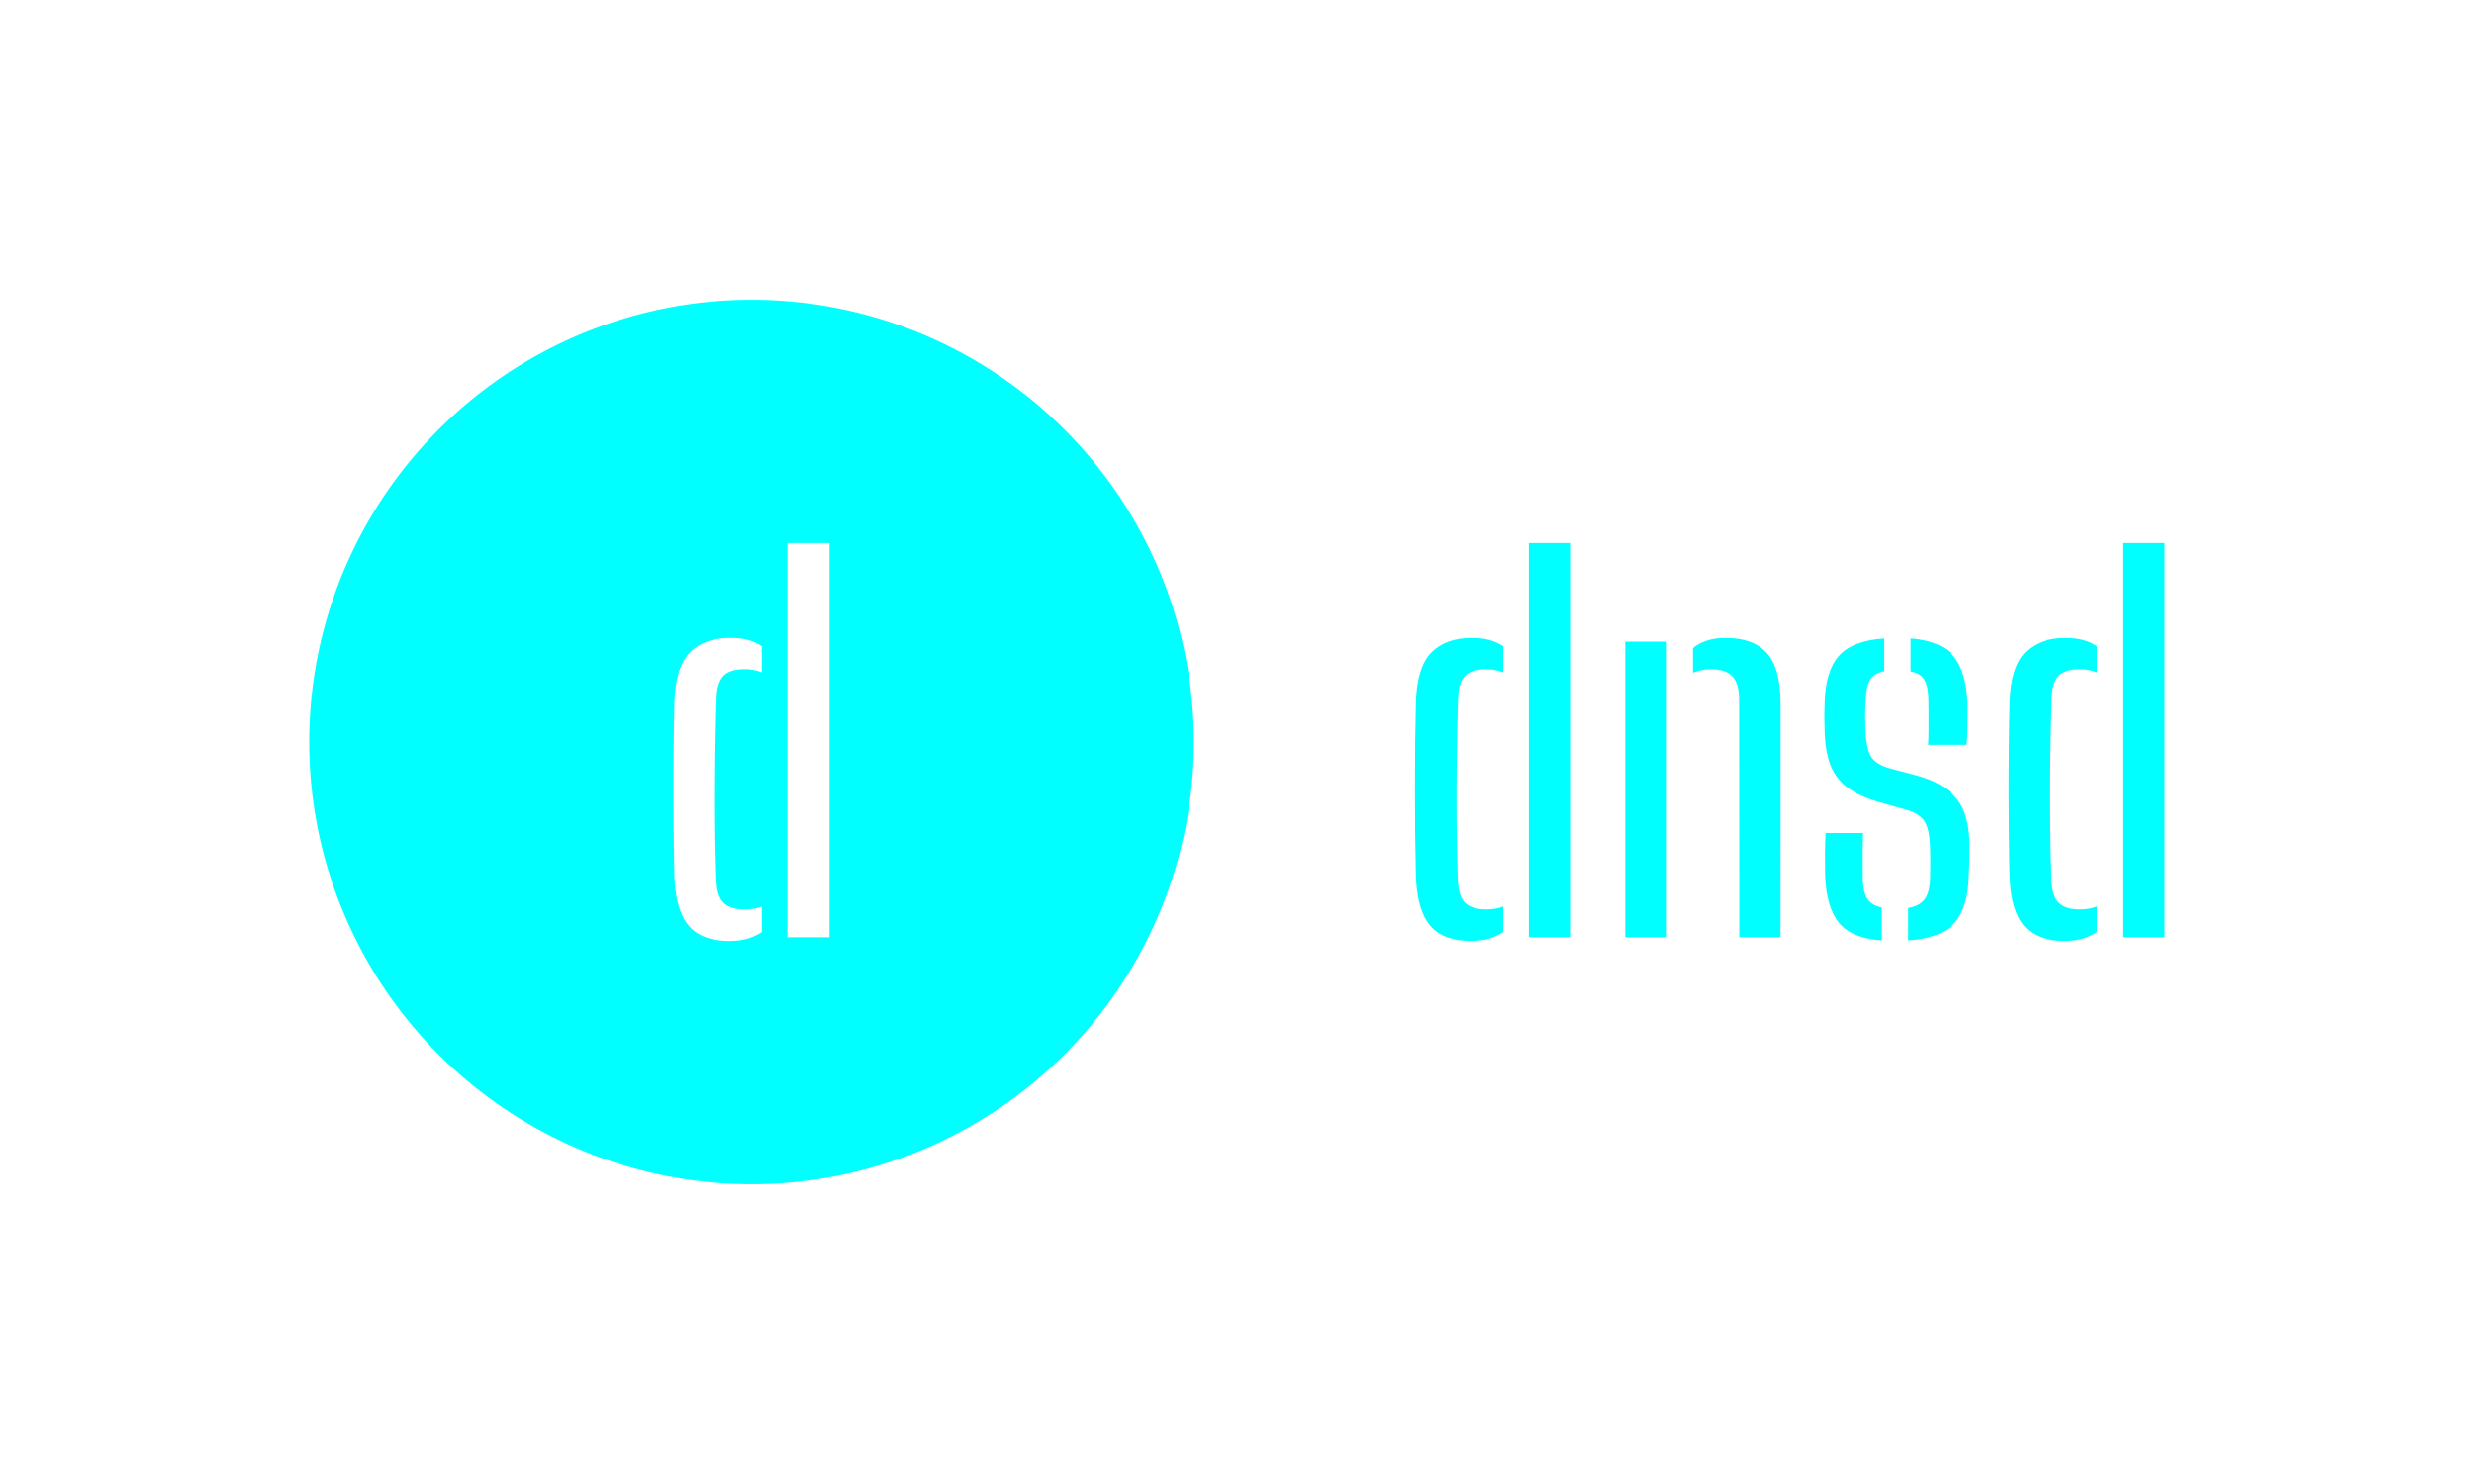 <?xml version="1.0" encoding="UTF-8" standalone="no"?>
<svg
   version="1.1"
   width="100%"
   height="100%"
   viewBox="0 0 1000 600"
   id="svg1619"
   sodipodi:docname="logo.svg"
   inkscape:version="1.2.2 (b0a8486541, 2022-12-01)"
   xmlns:inkscape="http://www.inkscape.org/namespaces/inkscape"
   xmlns:sodipodi="http://sodipodi.sourceforge.net/DTD/sodipodi-0.dtd"
   xmlns="http://www.w3.org/2000/svg"
   xmlns:svg="http://www.w3.org/2000/svg">
  <defs
     id="defs1623" />
  <sodipodi:namedview
     id="namedview1621"
     pagecolor="#ffffff"
     bordercolor="#000000"
     borderopacity="0.25"
     inkscape:showpageshadow="2"
     inkscape:pageopacity="0.0"
     inkscape:pagecheckerboard="0"
     inkscape:deskcolor="#d1d1d1"
     showgrid="false"
     inkscape:zoom="0.39333333"
     inkscape:cx="444.91525"
     inkscape:cy="301.27119"
     inkscape:window-width="1600"
     inkscape:window-height="830"
     inkscape:window-x="0"
     inkscape:window-y="0"
     inkscape:window-maximized="1"
     inkscape:current-layer="svg1619" />
  <g
     id="g2594"
     transform="translate(-2.5e-5)"
     style="fill:#00ffff">
    <path
       id="circle1611"
       style="fill:#00ffff;fill-opacity:1;stroke-width:1.073"
       d="M 303.775,121.225 A 178.776,178.776 0 0 0 125,300 178.776,178.776 0 0 0 303.775,478.775 178.776,178.776 0 0 0 482.551,300 178.776,178.776 0 0 0 303.775,121.225 Z m 14.488,98.326 h 17.047 v 159.404 h -17.047 z m -23.025,38.357 c 2.731,0 5.129,0.285 7.195,0.857 2.048,0.553 3.873,1.392 5.479,2.518 v 10.572 c -2.066,-0.867 -4.363,-1.301 -6.891,-1.301 -3.985,0 -6.835,0.894 -8.551,2.684 -1.734,1.808 -2.666,4.733 -2.795,8.773 -0.277,8.173 -0.46,16.641 -0.553,25.404 -0.092,8.764 -0.112,17.288 -0.057,25.572 0.074,8.265 0.24,15.784 0.498,22.555 0.129,4.52 1.107,7.675 2.934,9.465 1.826,1.79 4.641,2.684 8.441,2.684 2.712,0 5.035,-0.396 6.973,-1.189 v 10.35 c -1.734,1.144 -3.644,2.029 -5.729,2.656 -2.103,0.627 -4.546,0.941 -7.332,0.941 -7.38,0 -12.823,-2.011 -16.328,-6.033 -3.524,-4.022 -5.489,-10.58 -5.895,-19.676 -0.129,-5.313 -0.231,-11.062 -0.305,-17.242 -0.055,-6.162 -0.084,-12.415 -0.084,-18.762 0,-6.347 0.029,-12.546 0.084,-18.598 0.074,-6.033 0.176,-11.54 0.305,-16.521 0.332,-9.372 2.425,-15.997 6.281,-19.871 3.856,-3.893 9.299,-5.838 16.328,-5.838 z" />
    <path
       d="m 572.327,354.74 v 0 q -0.194,-7.97 -0.304,-17.241 -0.083,-9.243 -0.083,-18.763 0,-9.52 0.083,-18.597 0.111,-9.049 0.304,-16.522 v 0 q 0.498,-14.059 6.282,-19.87 5.784,-5.839 16.328,-5.839 v 0 q 4.096,0 7.195,0.858 3.072,0.83 5.48,2.518 v 0 10.572 q -3.1,-1.301 -6.891,-1.301 v 0 q -5.978,0 -8.551,2.684 -2.601,2.712 -2.795,8.773 v 0 q -0.415,12.26 -0.553,25.405 -0.138,13.145 -0.055,25.571 0.111,12.398 0.498,22.555 v 0 q 0.194,6.78 2.933,9.465 2.74,2.684 8.441,2.684 v 0 q 4.068,0 6.974,-1.19 v 0 10.35 q -2.601,1.716 -5.729,2.657 -3.155,0.941 -7.334,0.941 v 0 q -11.07,0 -16.328,-6.033 -5.286,-6.033 -5.895,-19.676 z m 62.682,24.215 H 617.962 V 219.551 h 17.047 z m 38.744,0 H 656.927 V 259.402 h 16.826 z m 45.939,0 h -16.66 l -0.083,-96.639 q -0.111,-6.282 -2.85,-9.022 -2.74,-2.74 -8.717,-2.74 v 0 q -1.993,0 -3.736,0.415 -1.743,0.387 -3.321,0.996 v 0 -9.963 q 2.574,-2.103 5.812,-3.1 3.238,-0.996 7.417,-0.996 v 0 q 11.18,0 16.605,6.088 5.424,6.061 5.535,19.621 v 0 z m 18.016,-25.101 v 0 q -0.083,-4.483 -0.055,-8.717 0.055,-4.234 0.249,-8.33 v 0 h 15.165 q -0.221,6.171 -0.166,10.765 0.055,4.594 0.055,7.97 v 0 q 0.111,5.286 1.882,7.915 1.799,2.657 5.784,3.432 v 0 13.367 q -12.26,-0.913 -17.324,-7.168 -5.092,-6.282 -5.59,-19.234 z m 33.569,26.401 v 0 -13.145 q 4.594,-0.803 6.642,-3.487 2.048,-2.712 2.242,-8.192 v 0 q 0.083,-2.878 0.083,-4.815 0,-1.937 0,-3.791 0,-1.854 -0.083,-4.234 v 0 q -0.194,-6.78 -1.993,-10.073 -1.799,-3.266 -7.168,-4.981 v 0 l -11.263,-3.183 q -7.97,-2.297 -12.758,-5.784 -4.788,-3.487 -7.029,-9.049 -2.242,-5.59 -2.435,-14.363 v 0 q -0.111,-3.376 -0.111,-5.618 0,-2.242 0.111,-4.843 v 0 q 0.194,-13.035 5.618,-19.372 5.452,-6.31 18.486,-7.223 v 0 13.256 q -3.985,0.803 -5.618,3.376 -1.66,2.601 -1.854,7.776 v 0 q -0.083,1.799 -0.194,4.649 -0.111,2.823 0,6.42 v 0 q 0.111,6.863 1.688,11.014 1.605,4.123 7.776,5.922 v 0 l 10.461,2.795 q 11.346,2.878 16.798,9.354 5.424,6.476 5.424,19.317 v 0 q 0,3.404 -0.055,6.088 -0.055,2.684 -0.249,6.171 v 0 q -0.304,12.758 -5.784,18.929 -5.479,6.171 -18.735,7.085 z m 23.634,-79.121 h -15.553 q 0.194,-3.072 0.194,-6.614 0,-3.542 0,-6.725 0,-3.183 -0.083,-5.369 v 0 q -0.111,-5.092 -1.716,-7.693 -1.577,-2.574 -5.48,-3.266 v 0 -13.367 q 12.066,0.913 17.296,7.14 5.23,6.227 5.729,19.178 v 0 q 0,1.494 0,4.622 0,3.127 -0.055,6.476 -0.055,3.349 -0.332,5.618 z m 17.435,53.605 v 0 q -0.221,-7.97 -0.304,-17.241 -0.111,-9.243 -0.111,-18.763 0,-9.52 0.111,-18.597 0.083,-9.049 0.304,-16.522 v 0 q 0.498,-14.059 6.254,-19.87 5.784,-5.839 16.355,-5.839 v 0 q 4.068,0 7.168,0.858 3.1,0.83 5.479,2.518 v 0 10.572 q -3.1,-1.301 -6.863,-1.301 v 0 q -5.978,0 -8.579,2.684 -2.601,2.712 -2.795,8.773 v 0 q -0.387,12.26 -0.553,25.405 -0.138,13.145 -0.028,25.571 0.083,12.398 0.498,22.555 v 0 q 0.194,6.78 2.933,9.465 2.74,2.684 8.413,2.684 v 0 q 4.096,0 6.974,-1.19 v 0 10.35 q -2.601,1.716 -5.729,2.657 -3.127,0.941 -7.334,0.941 v 0 q -11.042,0 -16.328,-6.033 -5.286,-6.033 -5.867,-19.676 z m 62.655,24.215 H 857.953 V 219.551 h 17.047 z"
       fill="#c5fad5"
       id="path1615"
       style="stroke-width:1.073;fill:#00ffff" />
  </g>
</svg>
